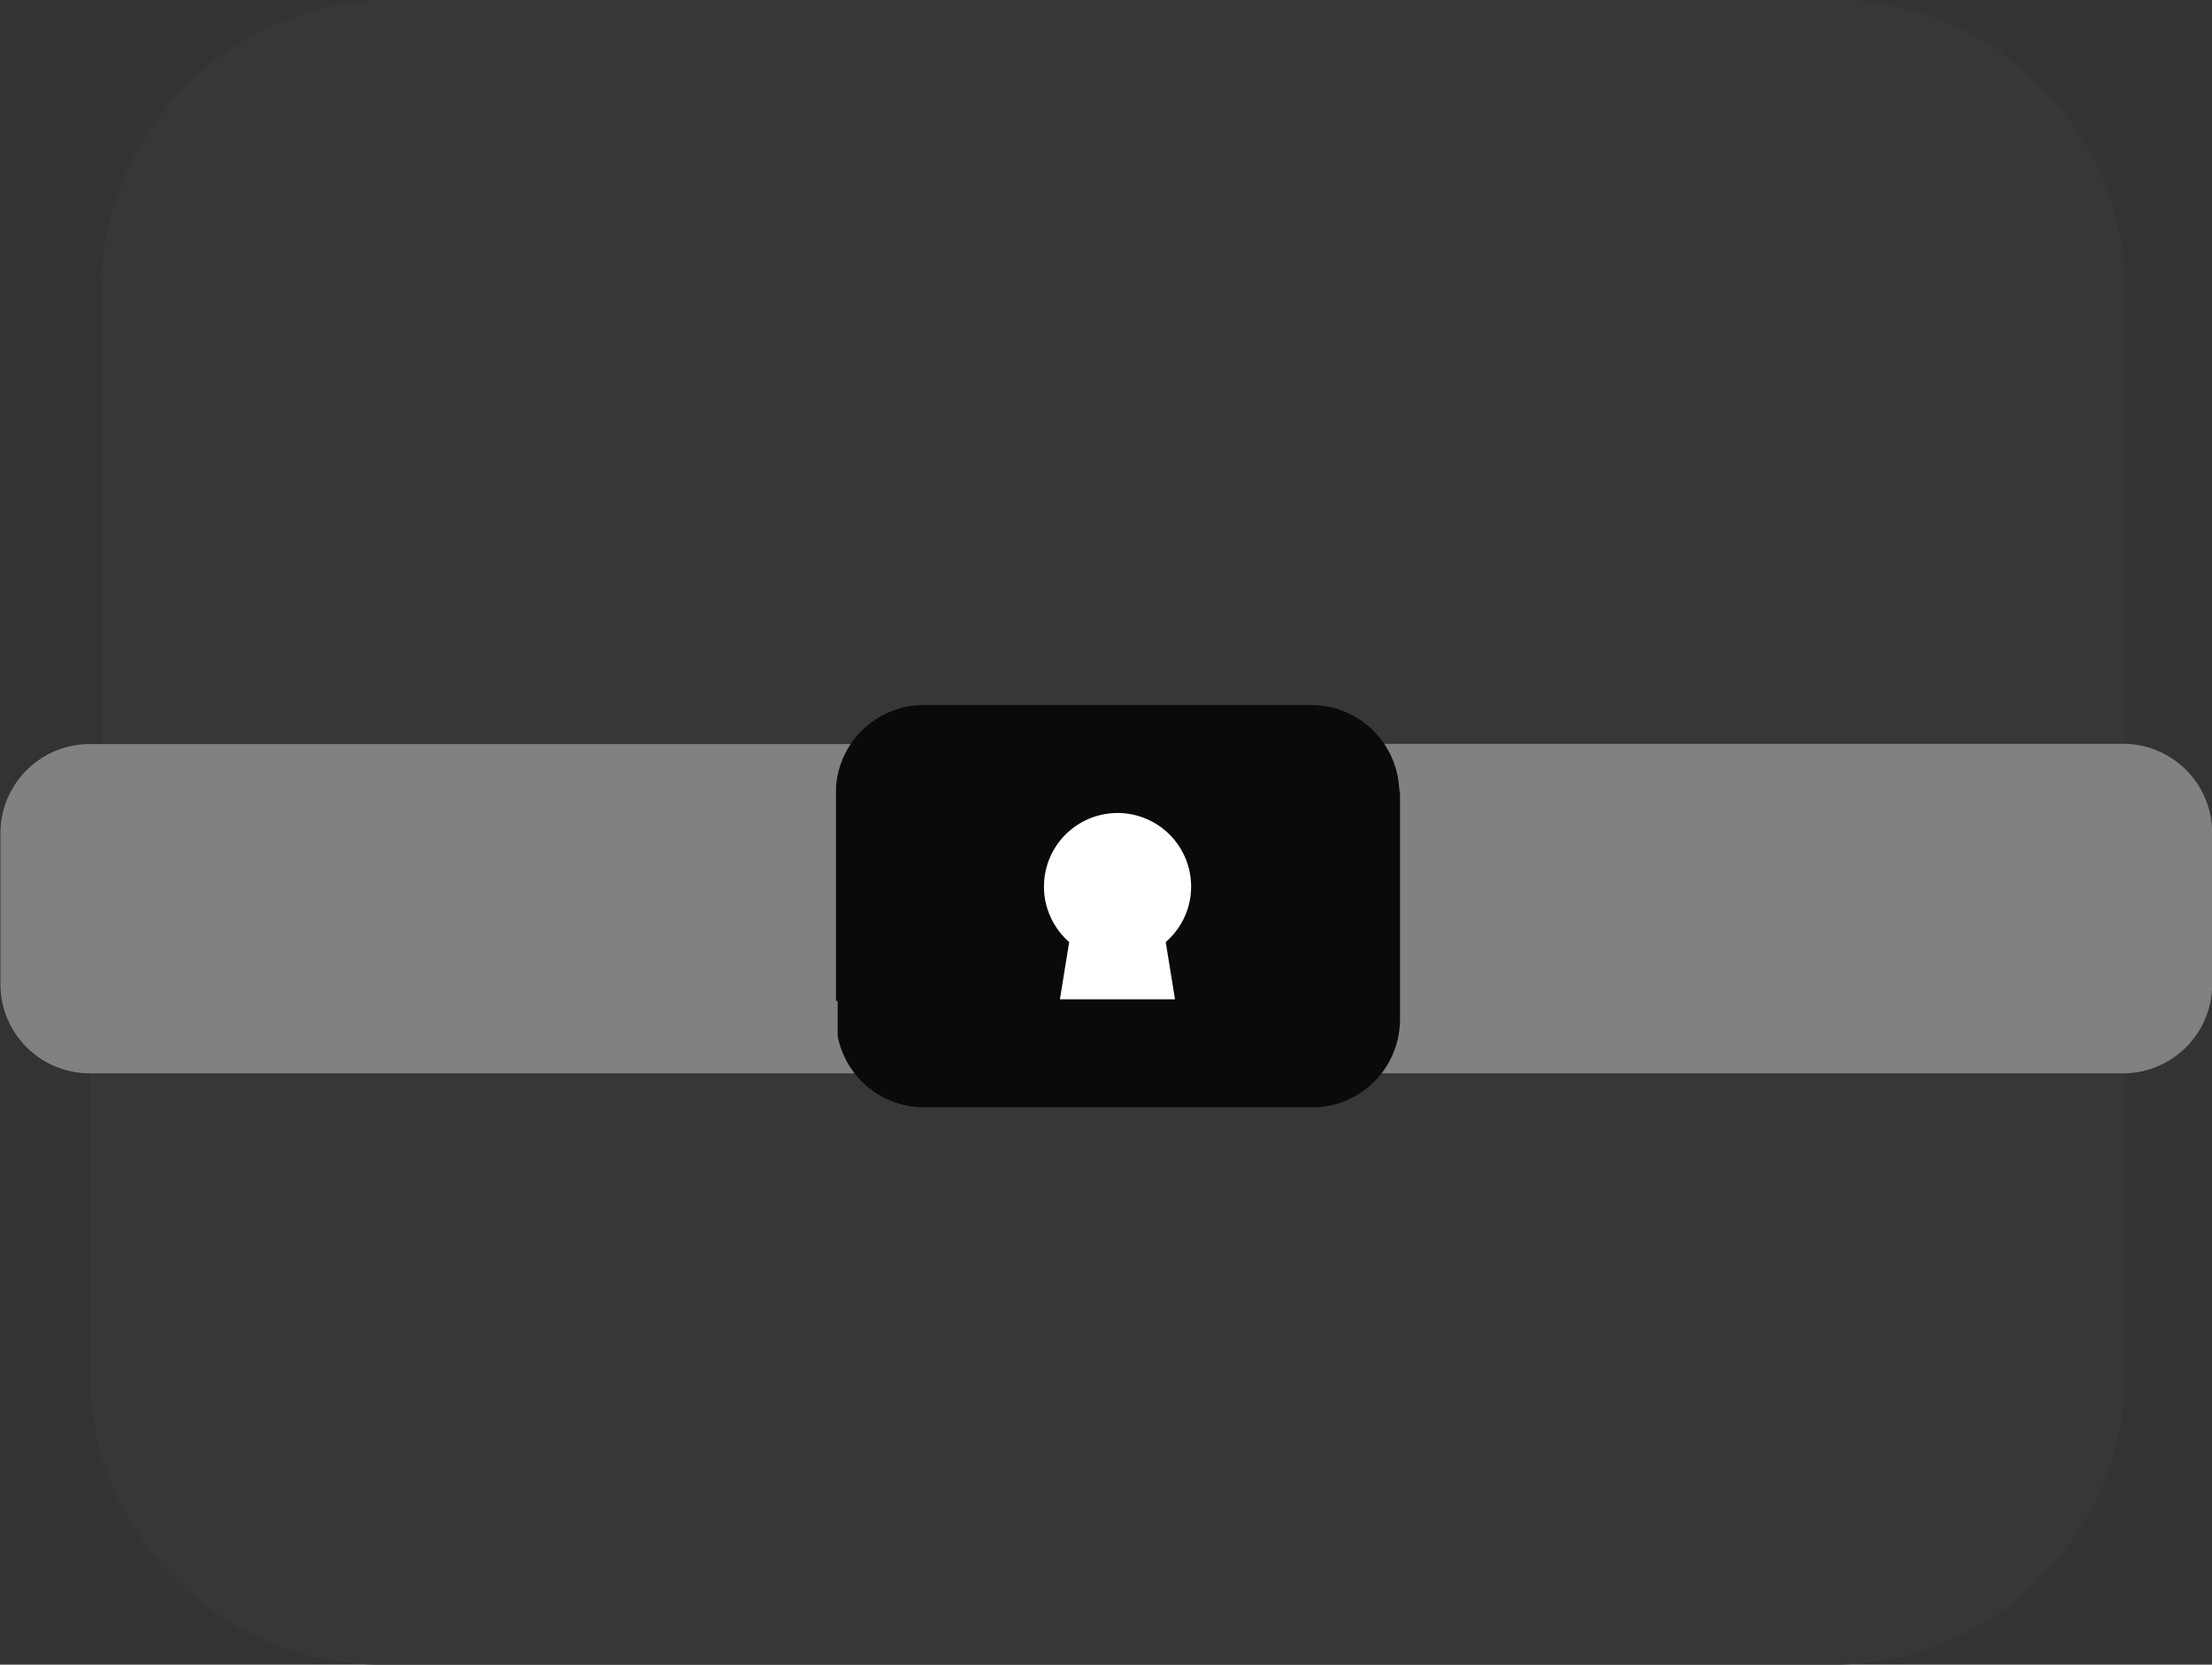 <svg xmlns="http://www.w3.org/2000/svg" width="25.771" height="19.396" viewBox="0 0 25.771 19.396"><rect x="0" y="0" width="25.771" height="19.396" fill="#333333" stroke="none"/><defs><style>.a{fill:#fcff76;}.b{fill:#373737;}.c{fill:#818181;stroke:#818181;}.d{fill:#0a0a0a;}.e{fill:#fff;}</style></defs><g transform="translate(5611.5 3396.351)"><path class="a" d="M-377.881,274.69v.408a.535.535,0,0,1-.01-.064.965.965,0,0,1-.009-.131v-.213Z" transform="translate(-5223.864 -3659.379)"/><path class="a" d="M-377.9,274.69h.019v.408a.535.535,0,0,1-.01-.064.965.965,0,0,1-.009-.131Z" transform="translate(-5223.864 -3659.379)"/><path class="a" d="M-377.9,274.69v.213a.965.965,0,0,0,.009.131.535.535,0,0,0,.01.064v-.408Zm0,0v.213a.965.965,0,0,0,.009.131.535.535,0,0,0,.01.064v-.408Z" transform="translate(-5223.864 -3659.379)"/><path class="b" d="M-527.21,42.506v5.7h-8.521a.857.857,0,0,0-.906-.873l-4.486-.082a1.024,1.024,0,0,0-1.019.955h-8.644v-5.7a3.392,3.392,0,0,1,3.3-3.466h16.97A3.391,3.391,0,0,1-527.21,42.506Z" transform="translate(-5059.534 -3435.391)"/><path class="b" d="M-529.789,281.63v3.924a3.4,3.4,0,0,1-3.322,3.466h-17.067a3.4,3.4,0,0,1-3.322-3.466V281.63h8.7a.578.578,0,0,0,.01.064,1.027,1.027,0,0,0,1,.831h4.524c.022,0,.045,0,.067,0a1.025,1.025,0,0,0,.952-.894h8.463Z" transform="translate(-5056.955 -3665.975)"/><path class="c" d="M-555.276,227.166h-8.7a.539.539,0,0,1-.539-.539v-1.758a.539.539,0,0,1,.539-.539h8.7q0,.036,0,.073v2.632A.979.979,0,0,0-555.276,227.166Z" transform="translate(-5046.48 -3611.511)"/><path class="c" d="M-236.4,224.869v1.758a.539.539,0,0,1-.516.539h-8.463a.95.95,0,0,0,.009-.131V224.4c0-.025,0-.049,0-.073h8.457A.539.539,0,0,1-236.4,224.869Z" transform="translate(-5349.827 -3611.511)"/><path class="d" d="M-371.336,205.995a1.027,1.027,0,0,0-1.024-.955h-4.512a1.027,1.027,0,0,0-1.024.955q0,.036,0,.073v2.42h.019v.408a1.026,1.026,0,0,0,1,.831h4.524c.022,0,.045,0,.067,0a1.025,1.025,0,0,0,.952-.894.965.965,0,0,0,.009-.131v-2.632Q-371.333,206.03-371.336,205.995Zm-2.492,1.5a.861.861,0,0,1-.227.312l.108.667h-1.34l.108-.667a.86.86,0,0,1-.226-.312.846.846,0,0,1-.068-.334.857.857,0,0,1,.857-.857.857.857,0,0,1,.857.857A.845.845,0,0,1-373.828,207.49Z" transform="translate(-5223.864 -3593.176)"/><path class="e" d="M-327.441,231.982l.108.667h-1.34l.108-.667a.859.859,0,0,1-.226-.312.846.846,0,0,1-.068-.334.857.857,0,0,1,.857-.857.857.857,0,0,1,.857.857.846.846,0,0,1-.068.334A.86.86,0,0,1-327.441,231.982Z" transform="translate(-5270.478 -3617.357)"/></g></svg>
